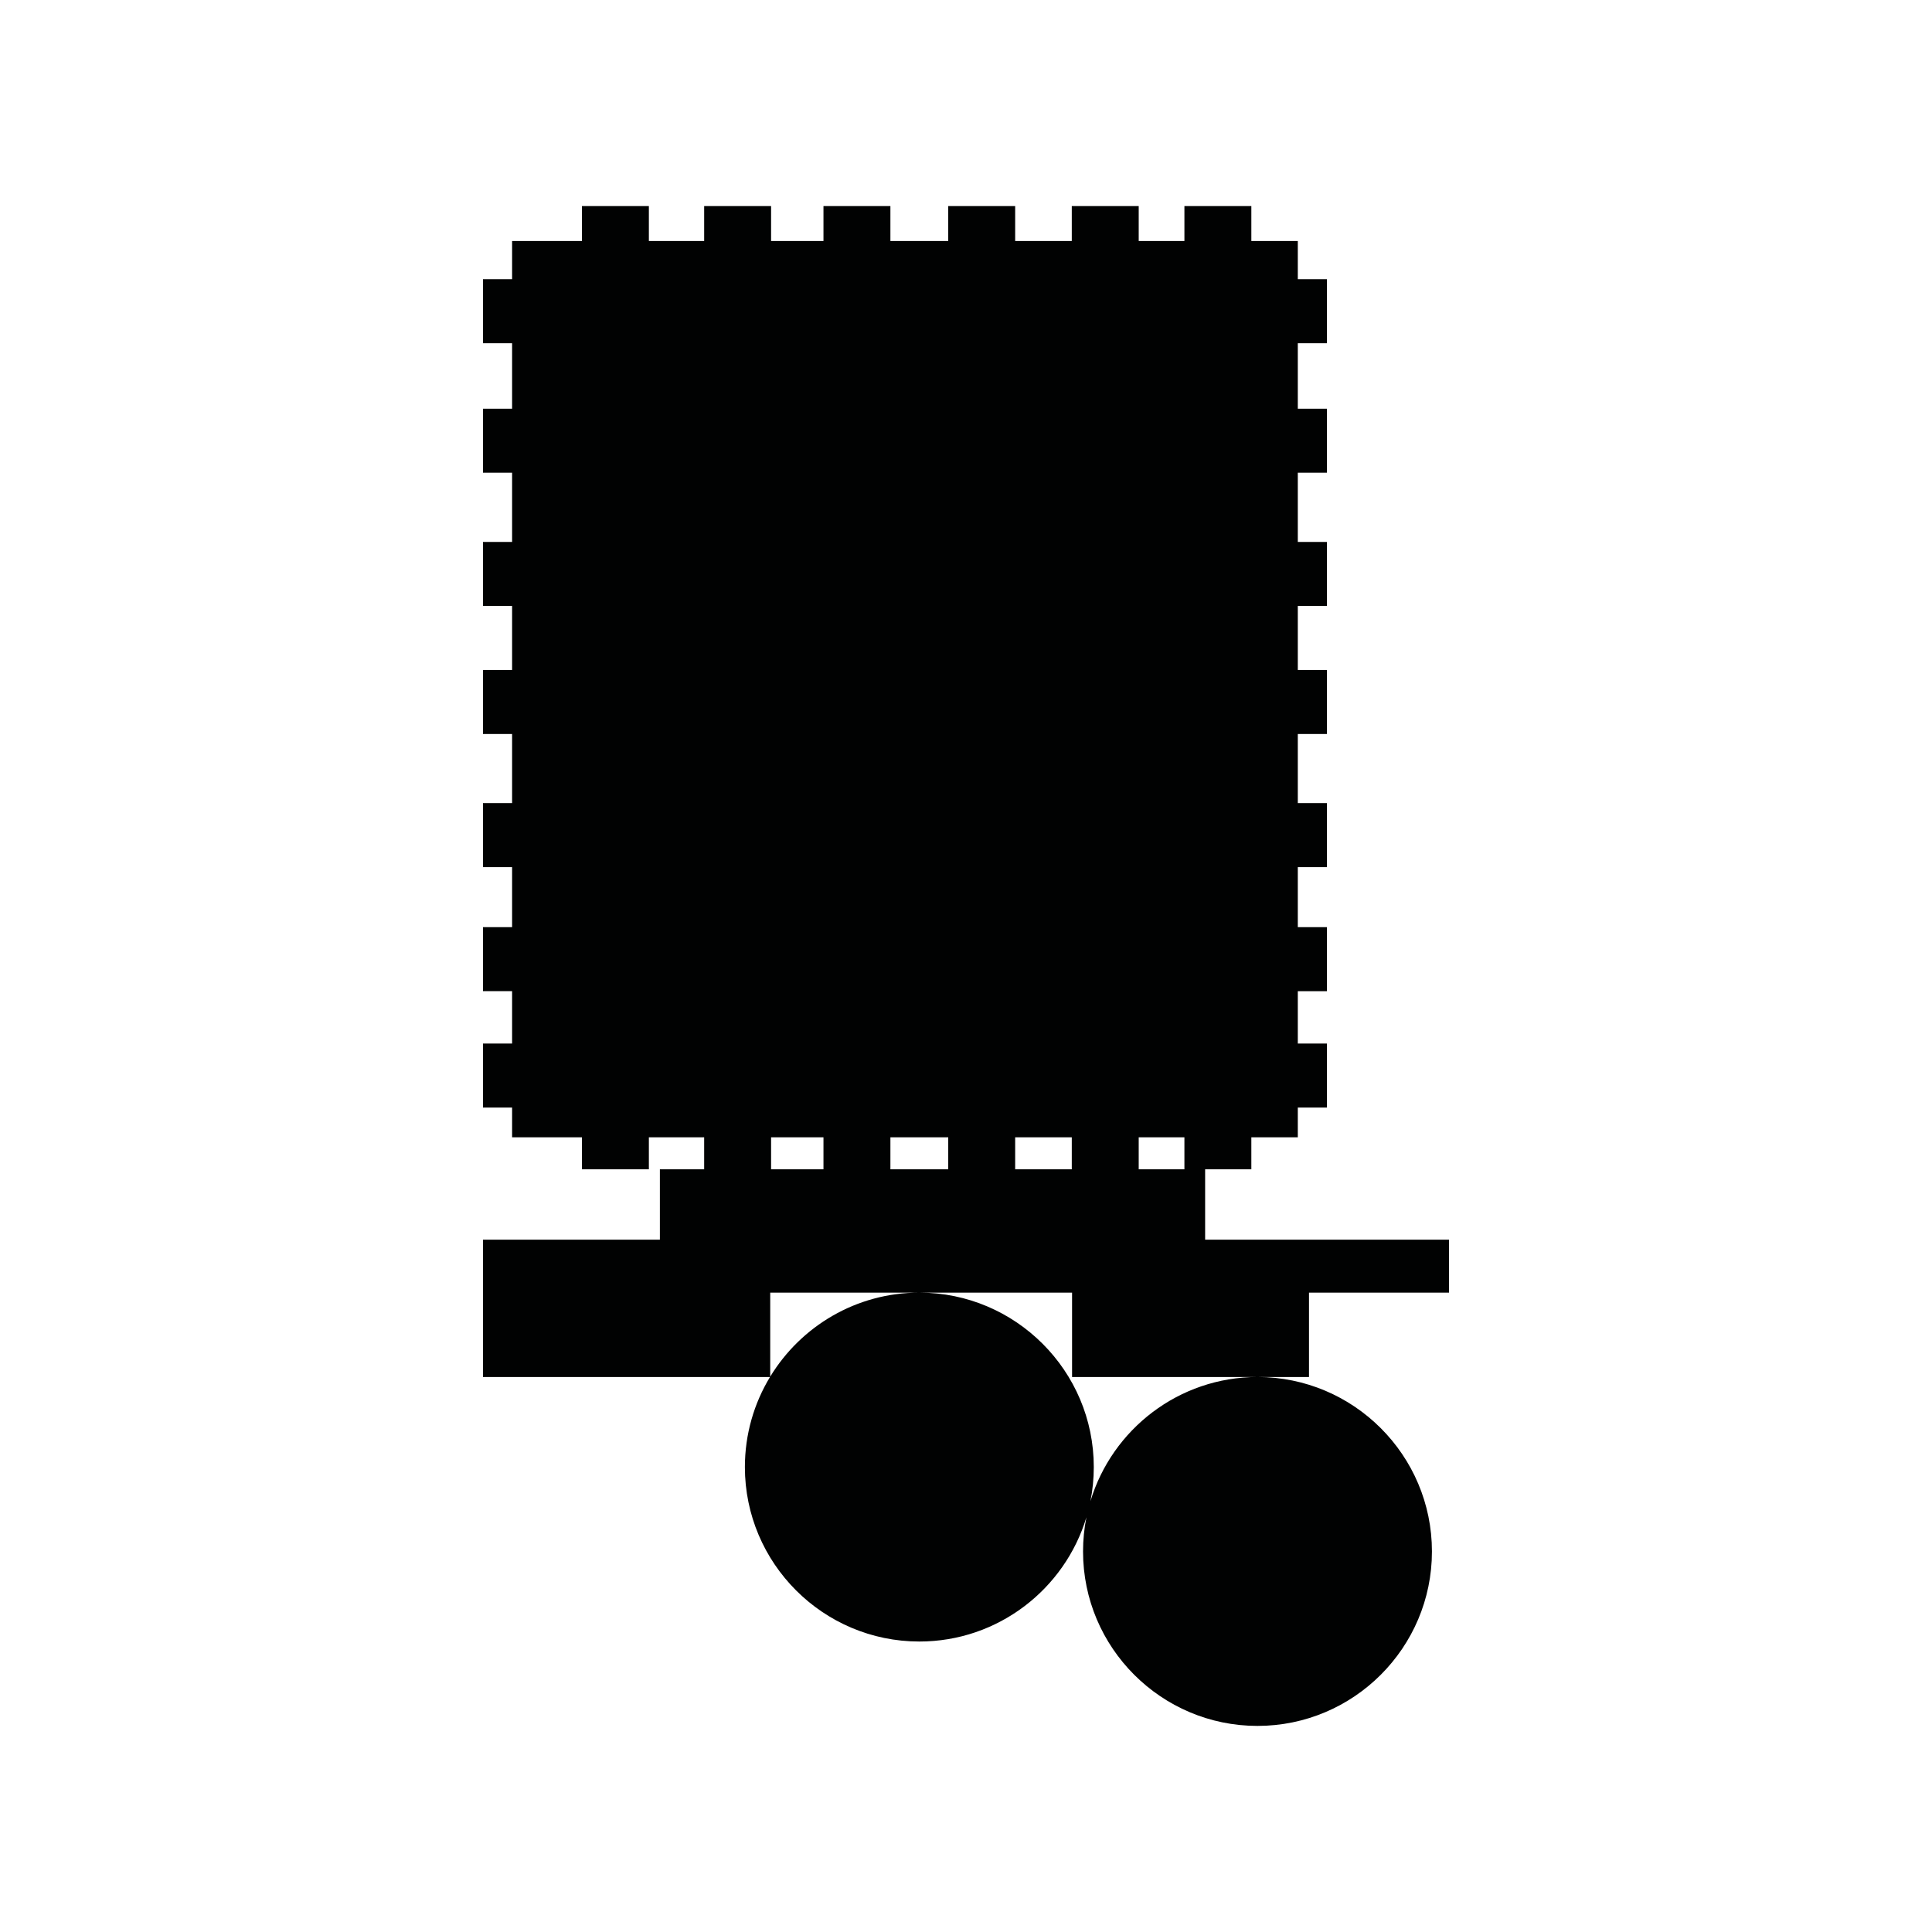<?xml version="1.0" encoding="utf-8"?>
<!-- Generator: Adobe Illustrator 16.0.0, SVG Export Plug-In . SVG Version: 6.00 Build 0)  -->
<!DOCTYPE svg PUBLIC "-//W3C//DTD SVG 1.1//EN" "http://www.w3.org/Graphics/SVG/1.1/DTD/svg11.dtd">
<svg version="1.1" id="Calque_1" xmlns="http://www.w3.org/2000/svg" xmlns:xlink="http://www.w3.org/1999/xlink" x="0px" y="0px"
	 width="1190.551px" height="1190.551px" viewBox="0 0 1190.551 1190.551" enable-background="new 0 0 1190.551 1190.551"
	 xml:space="preserve">
<path fill="#010202" d="M806.64,848.555v-52h86.273v-32.639H742.635v-43.361h28.477V700.83h28.631v-18.318h17.93v-39.453h-17.93
	v-32.274h17.93v-39.451h-17.93v-36.985h17.93v-39.454h-17.93v-42.588h17.93v-39.452h-17.93v-39.452h17.93v-39.448h-17.93v-42.652
	h17.93v-39.451h-17.93v-40.349h17.93v-39.451h-17.93v-23.536h-28.631v-21.519h-41.244v21.519h-28.164v-21.519H660.46v21.519h-34.886
	v-21.519h-41.246v21.519h-35.638v-21.519h-41.245v21.519h-32.279v-21.519h-41.241v21.519h-34.072v-21.519h-41.245v21.519h-43.039
	v23.536h-17.931v39.451h17.931v40.348h-17.931v39.451h17.931v42.652h-17.931v39.448h17.931v39.452h-17.931v39.452h17.931v42.587
	h-17.931v39.454h17.931v36.985h-17.931v39.451h17.931v32.274h-17.931v39.453h17.931v18.318h43.039v19.725h41.244v-19.725h34.072
	v19.725h-27.286v43.361h-109v84.639h176.855c-9.812,16.211-15.467,35.207-15.467,55.5c0,59.273,48.228,107.5,107.5,107.5
	c48.521,0,89.626-32.313,102.951-76.547c-1.357,6.811-2.075,13.848-2.075,21.049c0,59.273,48.228,107.5,107.501,107.5
	s107.5-48.226,107.5-107.5c0-59.273-48.227-107.5-107.5-107.5c-48.52,0-89.626,32.311-102.951,76.545
	c1.357-6.81,2.074-13.846,2.074-21.047c0-59.274-48.224-107.5-107.5-107.5c-38.882,0-73.009,20.751-91.89,51.761v-51.761h91.89
	h94.109v52H806.64V848.555z M701.703,700.83h28.164v19.725h-28.164V700.83z M475.166,720.555V700.83h32.279v19.725H475.166z
	 M548.691,720.555V700.83h35.638v19.725H548.691z M625.574,720.555V700.83h34.886v19.725H625.574z"/>
</svg>
